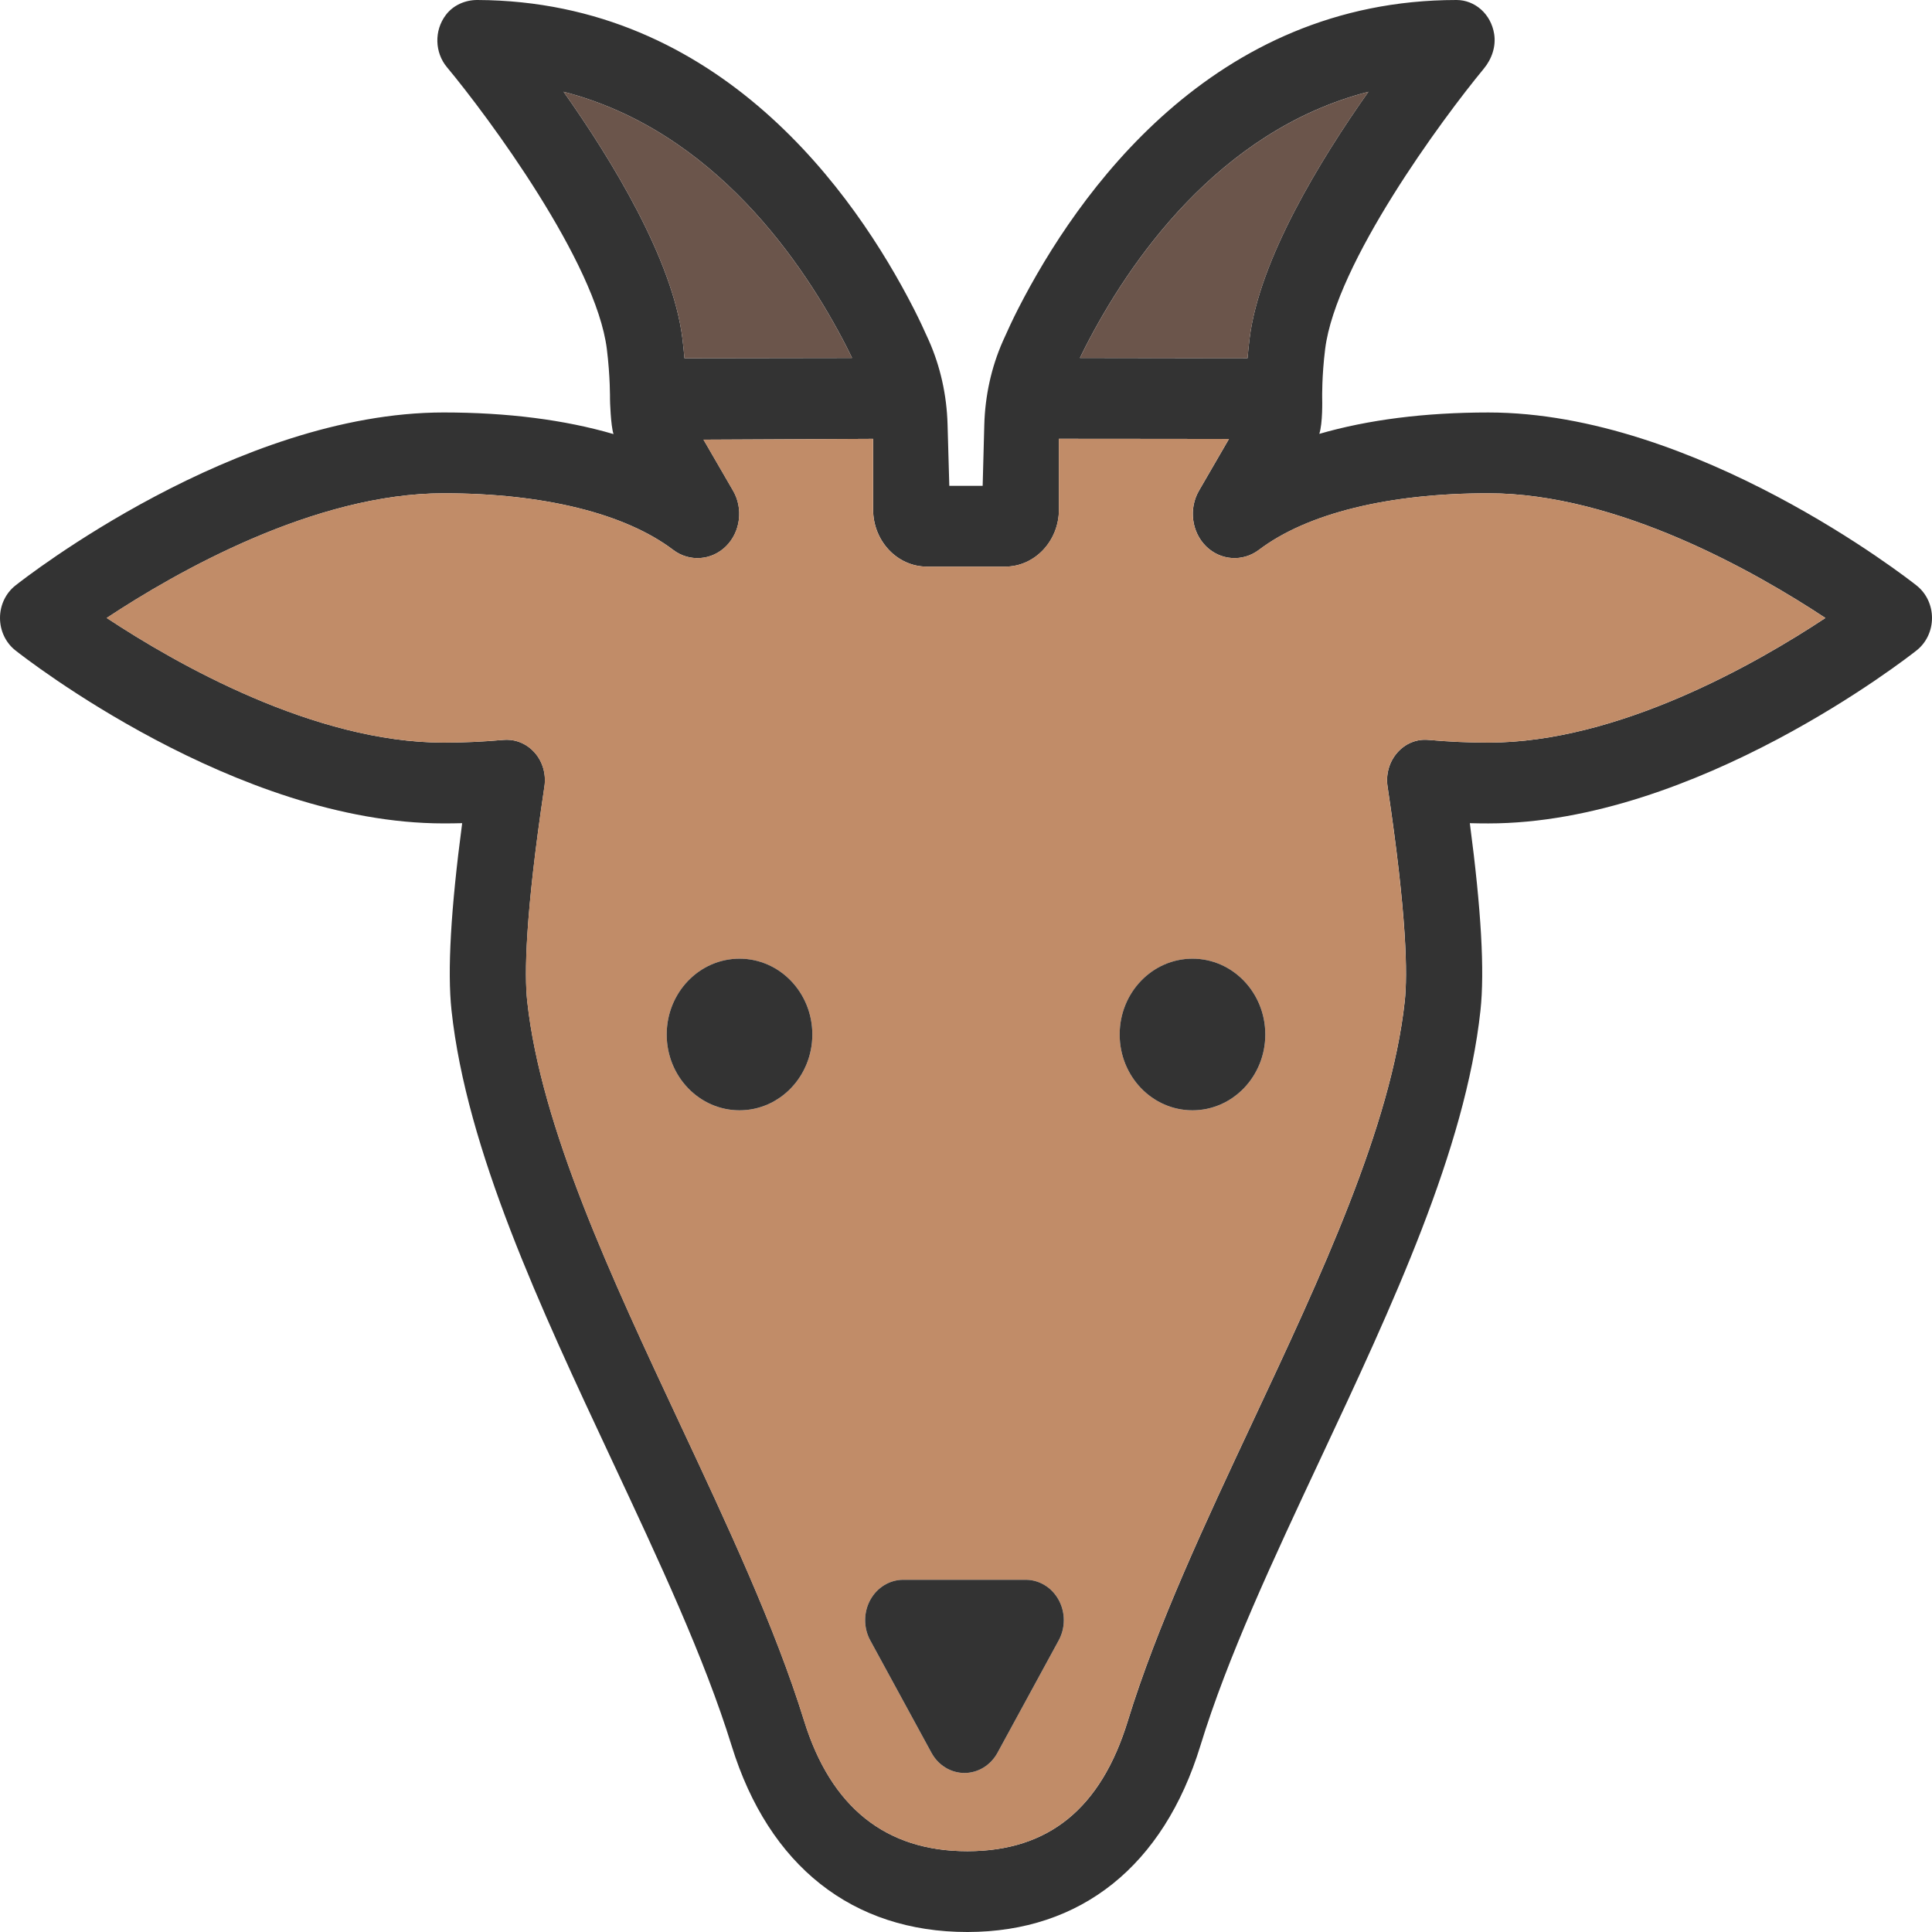 <?xml version="1.0" encoding="UTF-8"?>
<svg id="Goat" xmlns="http://www.w3.org/2000/svg" viewBox="0 0 128 128">
  <defs>
    <style>
      .cls-1 {
        fill: #6b554b;
      }

      .cls-2 {
        fill: #333;
      }

      .cls-3 {
        fill: #c18c68;
      }
    </style>
  </defs>
  <path class="cls-2" d="m126.986,38.797c-.591-.468-14.64-11.469-28.379-11.469-4.208,0-7.977.482-11.199,1.417.23-.725.194-2.224.19-2.401,0-.014-.027-1.418.196-3.214.705-5.683,7.749-15.24,10.515-18.584.521-.63.814-1.464.684-2.29-.21-1.337-1.284-2.256-2.495-2.256-16.159,0-25.13,12.813-29.039,20.451-.358.7-.706,1.449-1.015,2.147-.769,1.74-1.18,3.631-1.232,5.551-.05,1.881-.108,4.035-.108,4.038h-2.21s-.062-2.183-.116-4.081c-.055-1.926-.472-3.82-1.247-5.563-.301-.677-.64-1.403-.993-2.093C56.641,12.832,47.709.067,31.627 0c-.792-.003-1.588.331-2.085.986-.798,1.05-.732,2.505.066,3.462,2.707,3.246,9.884,12.93,10.598,18.682.225,1.81.208,3.287.208,3.298-.002.089.043,1.747.233,2.331-3.234-.945-7.022-1.432-11.252-1.432-13.741,0-27.79,11-28.38,11.469C.376,39.302 0,40.097 0,40.941s.376,1.639,1.014,2.144c.591.468,14.639,11.468,28.38,11.468.409,0,.818-.005,1.226-.016-.756,5.722-.988,9.798-.706,12.406,1.001,9.252,5.888,19.689,10.616,29.782,3.155,6.738,6.136,13.103,7.947,18.949,2.461,7.95,8.004,12.326,15.608,12.326h.026c7.504-.009,12.978-4.39,15.415-12.333,1.807-5.895,4.81-12.303,7.99-19.088,4.707-10.04,9.573-20.422,10.569-29.635.282-2.607.051-6.684-.705-12.406.408.011.817.016,1.227.016,13.738,0,27.788-10.999,28.379-11.468.638-.505,1.014-1.3,1.014-2.144,0-.844-.376-1.639-1.014-2.144Zm-55.088-15.793c2.856-5.579,8.795-14.355,18.761-16.923-3.196,4.522-7.222,11.106-7.872,16.351-.057.456-.101.892-.133,1.296l-5.299-.004-5.809-.009c.116-.241.233-.48.352-.712ZM37.34,6.08c9.967,2.569,15.907,11.345,18.761,16.923v.002c.119.231.236.47.352.711l-11.106.017c-.034-.409-.077-.844-.134-1.3-.651-5.245-4.677-11.829-7.873-16.352Zm61.267,43.12c-1.318,0-2.617-.059-3.972-.18-.783-.072-1.535.242-2.062.846-.528.602-.765,1.429-.643,2.241,1.285,8.577,1.329,12.47,1.139,14.226-.896,8.282-5.562,18.238-10.075,27.864-3.121,6.66-6.349,13.546-8.272,19.816-1.779,5.803-5.252,8.627-10.617,8.634h-.02c-5.397,0-9.034-2.907-10.81-8.642-1.923-6.213-5.125-13.049-8.221-19.66-4.534-9.681-9.222-19.691-10.123-28.012-.189-1.756-.145-5.651,1.14-14.226.122-.812-.115-1.639-.643-2.241-.48-.548-1.151-.855-1.85-.855-.07,0-.141.003-.212.009-1.356.121-2.655.18-3.971.18-8.569,0-17.714-5.213-22.325-8.259,4.611-3.046,13.756-8.26,22.325-8.26,6.612,0,12.012,1.332,15.208,3.752,1.069.809,2.543.707,3.501-.244s1.152-2.502.464-3.681l-1.957-3.378,11.236-.055v4.686c0,2.084,1.6,3.779,3.566,3.779h5.179c1.966,0,3.566-1.696,3.566-3.779v-4.689l7.231.006,4.032.006-1.986,3.426c-.686,1.187-.49,2.735.469,3.683.958.947,2.428,1.046,3.501.239,3.192-2.419,8.592-3.751,15.206-3.751,8.569,0,17.717,5.216,22.328,8.262-4.604,3.046-13.737,8.257-22.328,8.257Z"/>
  <path class="cls-1" d="m82.655,23.729c.033-.405.076-.841.133-1.296.65-5.245,4.676-11.829,7.872-16.351-9.966,2.568-15.906,11.344-18.761,16.923-.119.232-.236.471-.352.712l5.809.009,5.299.004Z"/>
  <path class="cls-1" d="m45.346,23.733l11.106-.017c-.115-.24-.233-.479-.352-.711v-.002c-2.854-5.577-8.794-14.354-18.761-16.923,3.196,4.523,7.222,11.107,7.873,16.352.057.457.1.892.134,1.3Z"/>
  <path class="cls-3" d="m98.607,32.681c-6.614,0-12.014,1.332-15.206,3.751-1.072.807-2.543.708-3.501-.239-.959-.948-1.155-2.497-.469-3.683l1.986-3.426-4.032-.006-7.231-.006v4.689c0,2.084-1.6,3.779-3.566,3.779h-5.179c-1.966,0-3.566-1.696-3.566-3.779v-4.686l-11.236.055,1.957,3.378c.689,1.179.494,2.731-.464,3.681s-2.431,1.053-3.501.244c-3.196-2.42-8.595-3.752-15.208-3.752-8.569,0-17.714,5.214-22.325,8.26,4.611,3.046,13.756,8.259,22.325,8.259,1.316,0,2.615-.059,3.971-.18.071-.006.142-.009.212-.009.699,0,1.37.307,1.85.855.528.602.765,1.429.643,2.241-1.285,8.576-1.33,12.47-1.14,14.226.9,8.321,5.589,18.331,10.123,28.012,3.096,6.61,6.298,13.447,8.221,19.66,1.776,5.734,5.413,8.642,10.81,8.642h.02c5.365-.007,8.838-2.831,10.617-8.634,1.922-6.27,5.151-13.156,8.272-19.816,4.513-9.627,9.179-19.582,10.075-27.864.189-1.755.146-5.649-1.139-14.226-.122-.812.115-1.639.643-2.241.528-.603,1.279-.918,2.062-.846,1.355.121,2.654.18,3.972.18,8.591,0,17.724-5.21,22.328-8.257-4.611-3.046-13.759-8.262-22.328-8.262Zm-49.612,40.881c-2.665,0-4.825-2.249-4.825-5.023s2.16-5.023,4.825-5.023,4.825,2.249,4.825,5.023-2.16,5.023-4.825,5.023Zm21.147,35.118l-4.056,7.447c-.451.828-1.284,1.338-2.187,1.338s-1.736-.51-2.187-1.338l-4.056-7.447c-.451-.828-.451-1.848,0-2.676s1.284-1.338,2.187-1.338h8.112c.902,0,1.736.51,2.187,1.338s.451,1.848,0,2.676Zm8.864-35.118c-2.665,0-4.825-2.249-4.825-5.023s2.161-5.023,4.825-5.023,4.825,2.249,4.825,5.023-2.16,5.023-4.825,5.023Z"/>
  <ellipse class="cls-2" cx="79.005" cy="68.538" rx="4.825" ry="5.023"/>
  <ellipse class="cls-2" cx="48.995" cy="68.538" rx="4.825" ry="5.023"/>
  <path class="cls-2" d="m67.955,104.665h-8.112c-.902,0-1.736.51-2.187,1.338s-.451,1.848,0,2.676l4.056,7.447c.451.828,1.284,1.338,2.187,1.338s1.736-.51,2.187-1.338l4.056-7.447c.451-.828.451-1.848,0-2.676s-1.284-1.338-2.187-1.338Z"/>
</svg>